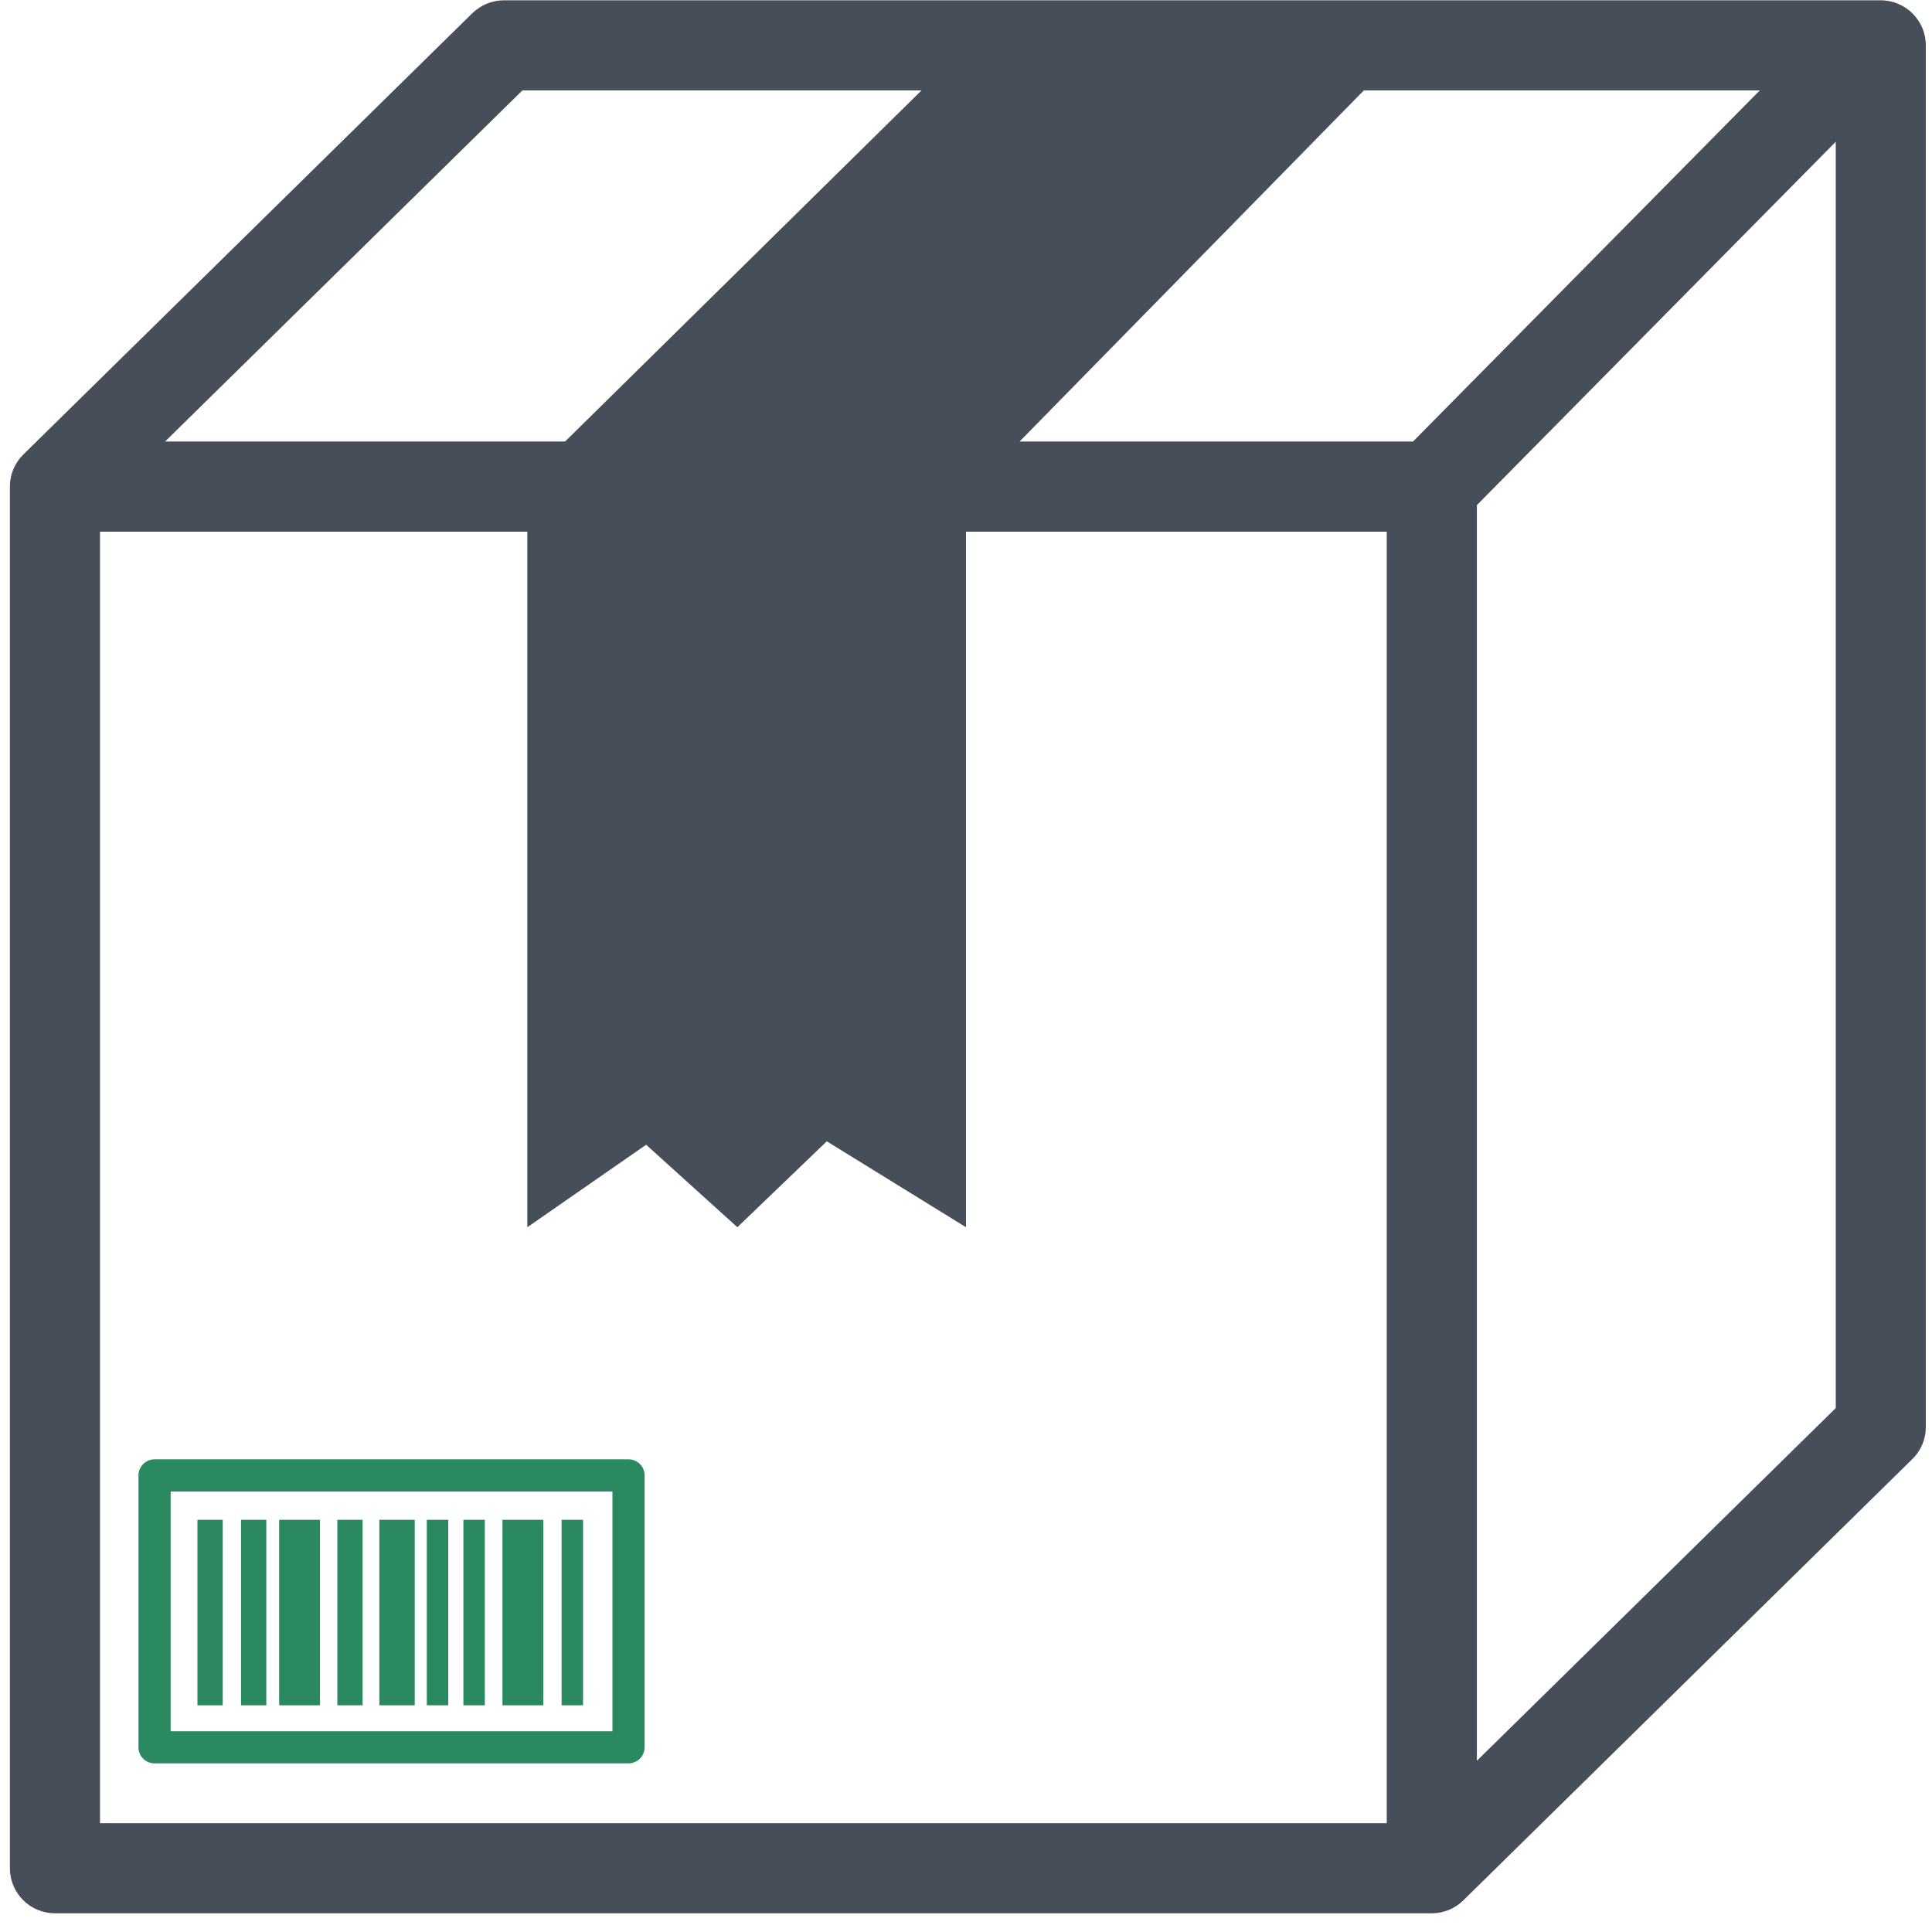 <svg width="81" height="81" viewBox="0 0 81 81" fill="none" xmlns="http://www.w3.org/2000/svg">
<path d="M2.303 80.215H60.029C60.091 80.215 60.153 80.213 60.214 80.206C60.24 80.204 60.266 80.199 60.292 80.195C60.327 80.191 60.363 80.187 60.396 80.18C60.425 80.174 60.455 80.166 60.484 80.157C60.514 80.15 60.544 80.143 60.574 80.134C60.603 80.126 60.632 80.114 60.661 80.104C60.689 80.094 60.719 80.084 60.747 80.074C60.774 80.062 60.801 80.049 60.827 80.036C60.856 80.023 60.885 80.01 60.913 79.995C60.938 79.982 60.964 79.965 60.989 79.95C61.016 79.933 61.044 79.918 61.07 79.9C61.096 79.883 61.122 79.864 61.147 79.845C61.171 79.827 61.196 79.811 61.218 79.792C61.246 79.768 61.273 79.742 61.302 79.717C61.318 79.702 61.335 79.689 61.351 79.673L80.176 61.172C80.179 61.169 80.18 61.168 80.182 61.166C80.214 61.134 80.243 61.101 80.272 61.068C80.284 61.054 80.297 61.042 80.31 61.027C80.346 60.983 80.38 60.937 80.412 60.891C80.436 60.857 80.457 60.819 80.478 60.784C80.49 60.763 80.504 60.744 80.515 60.722C80.531 60.693 80.544 60.661 80.56 60.63C80.572 60.606 80.585 60.581 80.595 60.556C80.607 60.529 80.615 60.501 80.626 60.472C80.636 60.442 80.65 60.412 80.659 60.381C80.667 60.355 80.672 60.328 80.679 60.302C80.687 60.269 80.698 60.236 80.704 60.203C80.716 60.144 80.725 60.083 80.731 60.023C80.732 60.005 80.732 59.989 80.733 59.971C80.737 59.926 80.74 59.88 80.74 59.834C80.74 59.832 80.74 59.829 80.74 59.827V1.901C80.74 0.859 79.894 0.013 78.85 0.013H21.128C21.107 0.013 21.087 0.015 21.067 0.015C21.027 0.016 20.987 0.017 20.948 0.021C20.92 0.023 20.892 0.028 20.864 0.033C20.832 0.037 20.799 0.041 20.766 0.048C20.735 0.054 20.706 0.062 20.675 0.069C20.645 0.076 20.615 0.083 20.586 0.093C20.557 0.101 20.527 0.113 20.499 0.122C20.47 0.133 20.44 0.142 20.412 0.154C20.385 0.166 20.357 0.179 20.331 0.191C20.302 0.205 20.273 0.218 20.244 0.233C20.218 0.246 20.194 0.262 20.169 0.277C20.142 0.293 20.113 0.309 20.086 0.327C20.059 0.344 20.034 0.363 20.009 0.382C19.985 0.4 19.961 0.417 19.938 0.435C19.908 0.46 19.88 0.485 19.851 0.511C19.836 0.525 19.82 0.538 19.803 0.553L0.979 19.054C0.978 19.056 0.975 19.057 0.974 19.06C0.942 19.091 0.913 19.125 0.885 19.158C0.873 19.172 0.859 19.183 0.847 19.199C0.81 19.242 0.776 19.288 0.744 19.336C0.721 19.37 0.699 19.407 0.678 19.442C0.666 19.463 0.653 19.482 0.642 19.503C0.625 19.533 0.612 19.565 0.597 19.595C0.585 19.62 0.572 19.645 0.561 19.67C0.55 19.697 0.54 19.725 0.531 19.753C0.519 19.784 0.507 19.814 0.498 19.845C0.489 19.87 0.483 19.897 0.476 19.924C0.468 19.957 0.458 19.991 0.452 20.023C0.44 20.084 0.43 20.144 0.424 20.204C0.423 20.222 0.423 20.238 0.422 20.256C0.42 20.301 0.416 20.347 0.415 20.393C0.415 20.395 0.415 20.398 0.415 20.4V78.325C0.414 79.369 1.26 80.215 2.303 80.215ZM58.14 76.438H4.193V22.291H22.108V51.452L27.09 47.994L30.914 51.452L34.664 47.85L40.5 51.452V22.291H58.14V76.438ZM61.919 21.177L76.965 5.942V59.034L61.919 73.821V21.177ZM59.241 18.512H42.745L57.18 3.79H73.78L59.241 18.512ZM21.902 3.79H38.636L23.69 18.512H6.92L21.902 3.79Z" fill="#464E5A"/>
<path d="M26.352 61.183H6.48C6.107 61.183 5.805 61.485 5.805 61.858V73.257C5.805 73.629 6.107 73.93 6.48 73.93H26.35C26.723 73.93 27.025 73.629 27.025 73.257V61.858C27.026 61.485 26.724 61.183 26.352 61.183ZM25.677 72.583H7.155V62.533H25.677V72.583Z" fill="#2A8960"/>
<path d="M9.338 63.719H8.278V71.495H9.338V63.719Z" fill="#2A8960"/>
<path d="M24.444 63.719H23.546V71.495H24.444V63.719Z" fill="#2A8960"/>
<path d="M11.165 63.719H10.105V71.495H11.165V63.719Z" fill="#2A8960"/>
<path d="M15.202 63.719H14.143V71.495H15.202V63.719Z" fill="#2A8960"/>
<path d="M18.791 63.719H17.894V71.495H18.791V63.719Z" fill="#2A8960"/>
<path d="M20.326 63.719H19.428V71.495H20.326V63.719Z" fill="#2A8960"/>
<path d="M17.388 63.719H15.904V71.495H17.388V63.719Z" fill="#2A8960"/>
<path d="M13.417 63.719H11.704V71.495H13.417V63.719Z" fill="#2A8960"/>
<path d="M22.779 63.719H21.066V71.495H22.779V63.719Z" fill="#2A8960"/>
</svg>
